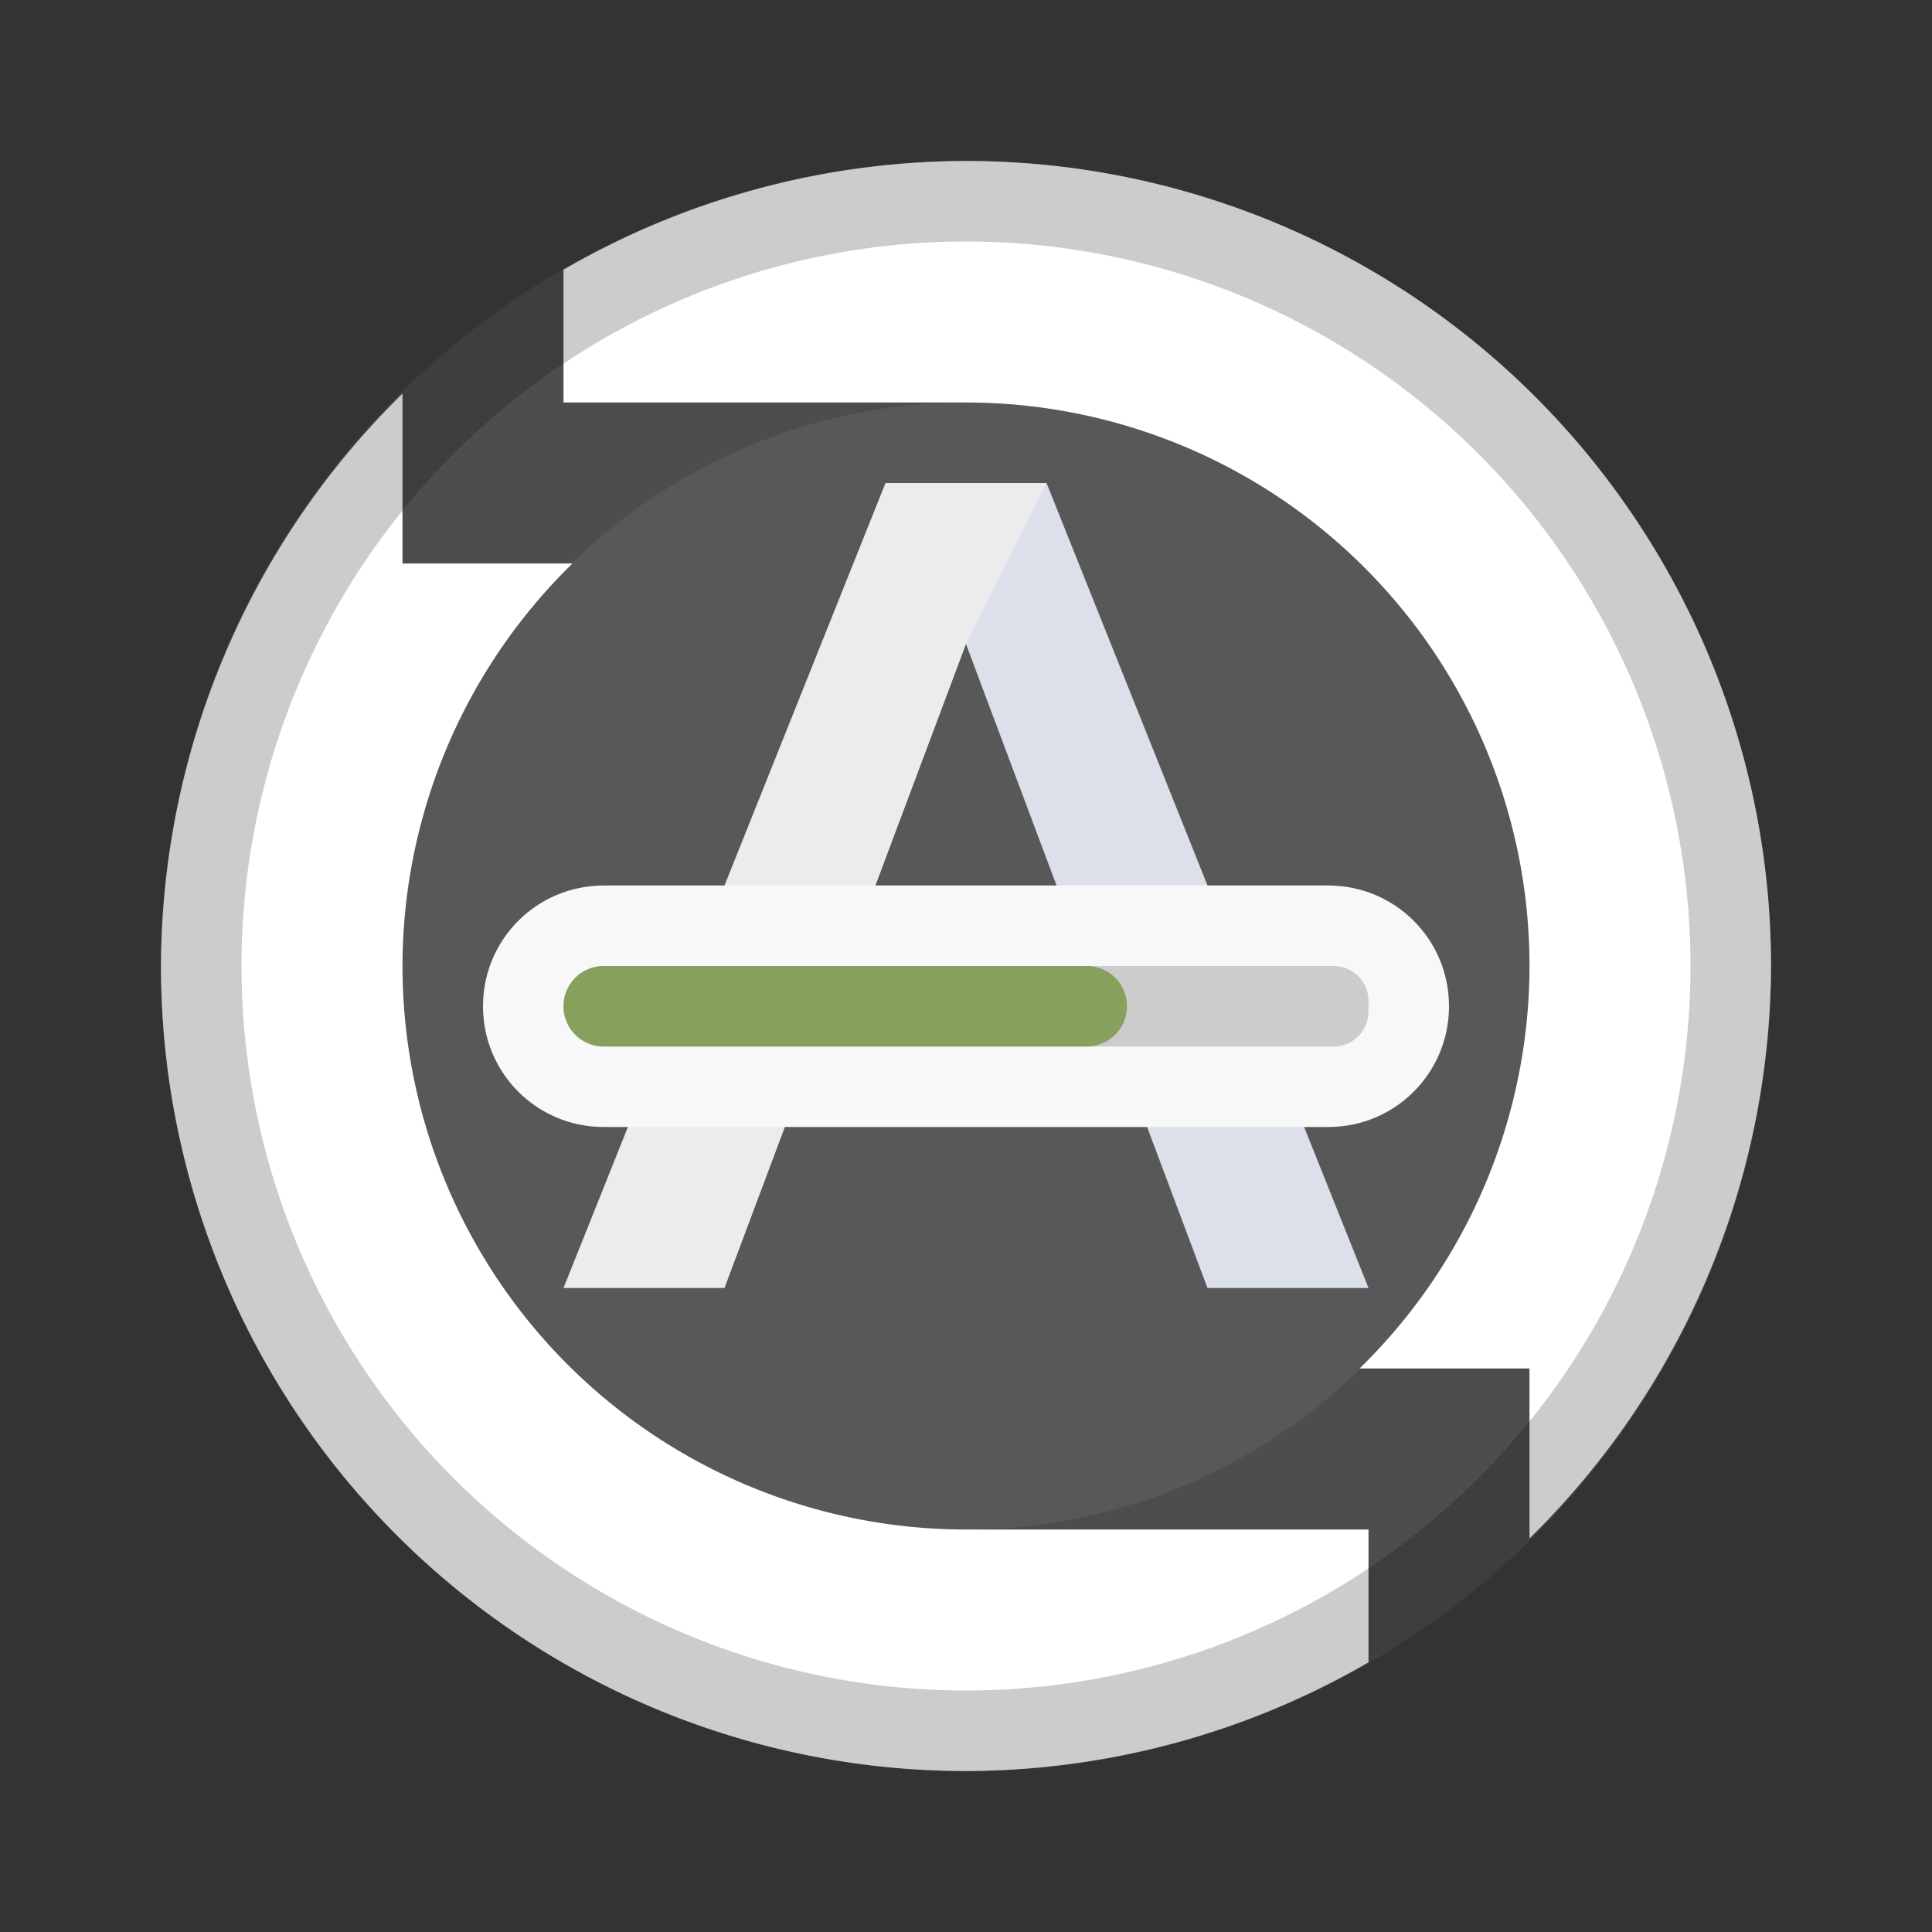 <svg viewBox="0 0 24 24" xmlns="http://www.w3.org/2000/svg"><rect x="0" y="0" width="24" height="24" fill="#333333" stroke="none"/><circle style="opacity:1;fill:#4d4d4d;fill-opacity:1;fill-rule:evenodd;stroke:none;stroke-width:2;stroke-linecap:round;stroke-linejoin:round;stroke-miterlimit:4;stroke-dasharray:none;stroke-opacity:1" cx="12" cy="12" r="10"/><circle style="opacity:.1;fill:#babeb4;fill-opacity:1;fill-rule:evenodd;stroke:none;stroke-width:2;stroke-linecap:round;stroke-linejoin:round;stroke-miterlimit:4;stroke-dasharray:none;stroke-opacity:1" cx="12" cy="12" r="7"/><path style="opacity:1;fill:#fff;fill-opacity:1;fill-rule:evenodd;stroke:none;stroke-width:2;stroke-linecap:round;stroke-linejoin:round;stroke-miterlimit:4;stroke-dasharray:none;stroke-opacity:1" d="M12 2a10 10 0 0 0-5 1.35V5h5zM5 4.889A10 10 0 0 0 2 12a10 10 0 0 0 10 10v-3a7 7 0 0 1-7-7 7 7 0 0 1 2.111-5H5zM12 22a10 10 0 0 0 5-1.35V19h-5zm7-2.889A10 10 0 0 0 22 12 10 10 0 0 0 12 2v3a7 7 0 0 1 7 7 7 7 0 0 1-2.111 5H19z"/><path style="opacity:.2;fill:#000;fill-opacity:1;fill-rule:evenodd;stroke:none;stroke-width:2;stroke-linecap:round;stroke-linejoin:round;stroke-miterlimit:4;stroke-dasharray:none;stroke-opacity:1" d="M12 2A10 10 0 0 0 2 12a10 10 0 0 0 10 10 10 10 0 0 0 10-10A10 10 0 0 0 12 2zm0 1a9 9 0 0 1 9 9 9 9 0 0 1-9 9 9 9 0 0 1-9-9 9 9 0 0 1 9-9z"/><path style="fill:#ececec;fill-opacity:1;stroke:none;stroke-width:1px;stroke-linecap:butt;stroke-linejoin:miter;stroke-opacity:1" d="M11 6h2l4 10h-2l-3-8-3 8H7z"/><path style="fill:#4571df;stroke:none;stroke-width:1px;stroke-linecap:butt;stroke-linejoin:miter;stroke-opacity:1;fill-opacity:1;opacity:.1" d="m12 8 1-2 4 10h-2z"/><path style="color:#000;display:inline;overflow:visible;visibility:visible;opacity:1;fill:#f8f8f8;fill-opacity:1;fill-rule:nonzero;stroke:none;stroke-width:2;stroke-linecap:butt;stroke-linejoin:miter;stroke-miterlimit:4;stroke-dasharray:2,2;stroke-dashoffset:0;stroke-opacity:1;marker:none;enable-background:accumulate" d="M7.5 11h9c.831 0 1.5.669 1.5 1.5s-.669 1.5-1.5 1.5h-9c-.831 0-1.5-.669-1.5-1.5S6.669 11 7.5 11z"/><path d="M7.5 12a.499.499 0 1 0 0 1H16.566c.24 0 .434-.194.434-.434v-.133a.433.433 0 0 0-.434-.433h-6.132z" style="color:#000;display:inline;overflow:visible;visibility:visible;opacity:.2;fill:#1f1f1f;fill-opacity:1;fill-rule:nonzero;stroke:none;stroke-width:2;stroke-linecap:butt;stroke-linejoin:miter;stroke-miterlimit:4;stroke-dasharray:2,2;stroke-dashoffset:0;stroke-opacity:1;marker:none;enable-background:accumulate"/><path style="color:#000;display:inline;overflow:visible;visibility:visible;opacity:1;fill:#88a05d;fill-opacity:1;fill-rule:nonzero;stroke:none;stroke-width:2;stroke-linecap:butt;stroke-linejoin:miter;stroke-miterlimit:4;stroke-dasharray:2,2;stroke-dashoffset:0;stroke-opacity:1;marker:none;enable-background:accumulate" d="M13.5 12h-6a.499.499 0 1 0 0 1h6a.499.499 0 1 0 0-1z"/></svg>
